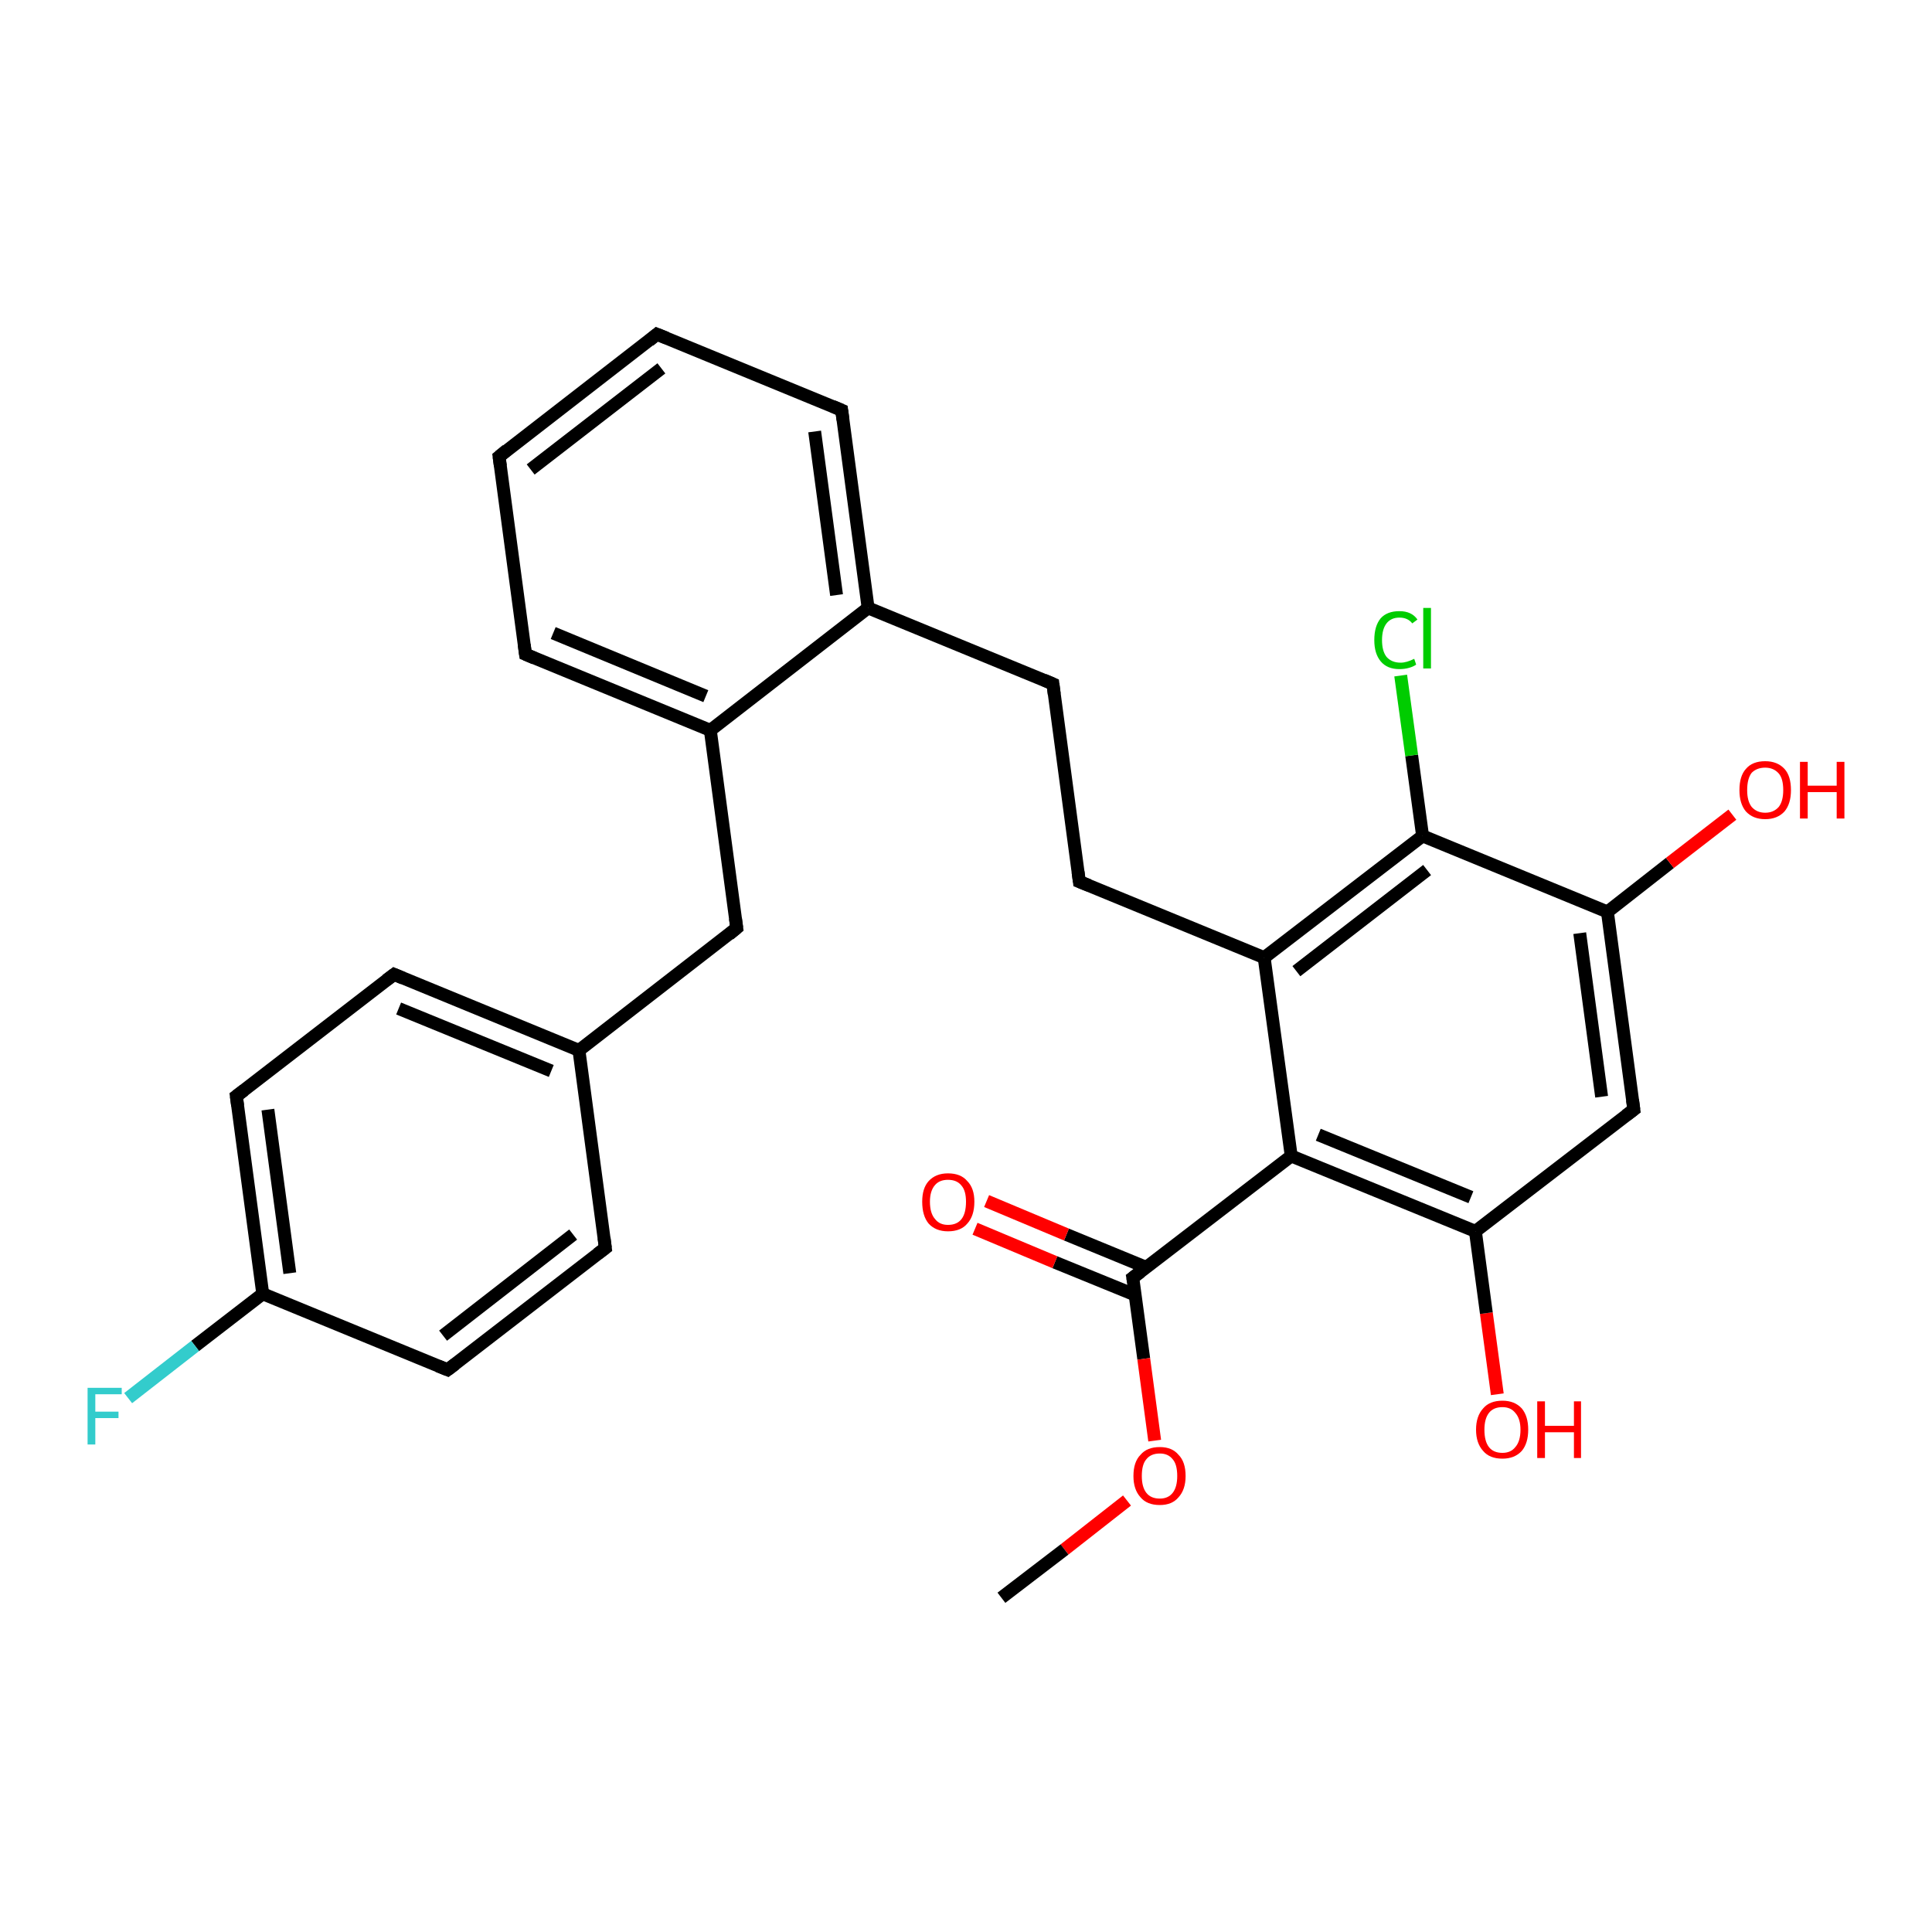 <?xml version='1.0' encoding='iso-8859-1'?>
<svg version='1.1' baseProfile='full'
              xmlns='http://www.w3.org/2000/svg'
                      xmlns:rdkit='http://www.rdkit.org/xml'
                      xmlns:xlink='http://www.w3.org/1999/xlink'
                  xml:space='preserve'
width='300px' height='300px' viewBox='0 0 300 300'>
<!-- END OF HEADER -->
<rect style='opacity:1.0;fill:#FFFFFF;stroke:none' width='300.0' height='300.0' x='0.0' y='0.0'> </rect>
<path class='bond-0 atom-0 atom-1' d='M 232.5,216.5 L 230.8,203.9' style='fill:none;fill-rule:evenodd;stroke:#FF0000;stroke-width:2.0px;stroke-linecap:butt;stroke-linejoin:miter;stroke-opacity:1' />
<path class='bond-0 atom-0 atom-1' d='M 230.8,203.9 L 229.1,191.2' style='fill:none;fill-rule:evenodd;stroke:#000000;stroke-width:2.0px;stroke-linecap:butt;stroke-linejoin:miter;stroke-opacity:1' />
<path class='bond-1 atom-1 atom-2' d='M 229.1,191.2 L 200.5,179.5' style='fill:none;fill-rule:evenodd;stroke:#000000;stroke-width:2.0px;stroke-linecap:butt;stroke-linejoin:miter;stroke-opacity:1' />
<path class='bond-1 atom-1 atom-2' d='M 228.4,185.9 L 204.7,176.2' style='fill:none;fill-rule:evenodd;stroke:#000000;stroke-width:2.0px;stroke-linecap:butt;stroke-linejoin:miter;stroke-opacity:1' />
<path class='bond-2 atom-2 atom-3' d='M 200.5,179.5 L 196.3,148.7' style='fill:none;fill-rule:evenodd;stroke:#000000;stroke-width:2.0px;stroke-linecap:butt;stroke-linejoin:miter;stroke-opacity:1' />
<path class='bond-3 atom-3 atom-4' d='M 196.3,148.7 L 220.9,129.8' style='fill:none;fill-rule:evenodd;stroke:#000000;stroke-width:2.0px;stroke-linecap:butt;stroke-linejoin:miter;stroke-opacity:1' />
<path class='bond-3 atom-3 atom-4' d='M 201.3,150.8 L 221.6,135.1' style='fill:none;fill-rule:evenodd;stroke:#000000;stroke-width:2.0px;stroke-linecap:butt;stroke-linejoin:miter;stroke-opacity:1' />
<path class='bond-4 atom-4 atom-5' d='M 220.9,129.8 L 249.6,141.6' style='fill:none;fill-rule:evenodd;stroke:#000000;stroke-width:2.0px;stroke-linecap:butt;stroke-linejoin:miter;stroke-opacity:1' />
<path class='bond-5 atom-5 atom-6' d='M 249.6,141.6 L 253.7,172.3' style='fill:none;fill-rule:evenodd;stroke:#000000;stroke-width:2.0px;stroke-linecap:butt;stroke-linejoin:miter;stroke-opacity:1' />
<path class='bond-5 atom-5 atom-6' d='M 245.3,144.9 L 248.7,170.3' style='fill:none;fill-rule:evenodd;stroke:#000000;stroke-width:2.0px;stroke-linecap:butt;stroke-linejoin:miter;stroke-opacity:1' />
<path class='bond-6 atom-5 atom-7' d='M 249.6,141.6 L 259.3,134.0' style='fill:none;fill-rule:evenodd;stroke:#000000;stroke-width:2.0px;stroke-linecap:butt;stroke-linejoin:miter;stroke-opacity:1' />
<path class='bond-6 atom-5 atom-7' d='M 259.3,134.0 L 269.0,126.5' style='fill:none;fill-rule:evenodd;stroke:#FF0000;stroke-width:2.0px;stroke-linecap:butt;stroke-linejoin:miter;stroke-opacity:1' />
<path class='bond-7 atom-4 atom-8' d='M 220.9,129.8 L 219.2,117.3' style='fill:none;fill-rule:evenodd;stroke:#000000;stroke-width:2.0px;stroke-linecap:butt;stroke-linejoin:miter;stroke-opacity:1' />
<path class='bond-7 atom-4 atom-8' d='M 219.2,117.3 L 217.5,104.9' style='fill:none;fill-rule:evenodd;stroke:#00CC00;stroke-width:2.0px;stroke-linecap:butt;stroke-linejoin:miter;stroke-opacity:1' />
<path class='bond-8 atom-3 atom-9' d='M 196.3,148.7 L 167.6,136.9' style='fill:none;fill-rule:evenodd;stroke:#000000;stroke-width:2.0px;stroke-linecap:butt;stroke-linejoin:miter;stroke-opacity:1' />
<path class='bond-9 atom-9 atom-10' d='M 167.6,136.9 L 163.5,106.2' style='fill:none;fill-rule:evenodd;stroke:#000000;stroke-width:2.0px;stroke-linecap:butt;stroke-linejoin:miter;stroke-opacity:1' />
<path class='bond-10 atom-10 atom-11' d='M 163.5,106.2 L 134.8,94.4' style='fill:none;fill-rule:evenodd;stroke:#000000;stroke-width:2.0px;stroke-linecap:butt;stroke-linejoin:miter;stroke-opacity:1' />
<path class='bond-11 atom-11 atom-12' d='M 134.8,94.4 L 130.7,63.7' style='fill:none;fill-rule:evenodd;stroke:#000000;stroke-width:2.0px;stroke-linecap:butt;stroke-linejoin:miter;stroke-opacity:1' />
<path class='bond-11 atom-11 atom-12' d='M 129.9,92.4 L 126.5,67.0' style='fill:none;fill-rule:evenodd;stroke:#000000;stroke-width:2.0px;stroke-linecap:butt;stroke-linejoin:miter;stroke-opacity:1' />
<path class='bond-12 atom-12 atom-13' d='M 130.7,63.7 L 102.0,51.9' style='fill:none;fill-rule:evenodd;stroke:#000000;stroke-width:2.0px;stroke-linecap:butt;stroke-linejoin:miter;stroke-opacity:1' />
<path class='bond-13 atom-13 atom-14' d='M 102.0,51.9 L 77.5,70.9' style='fill:none;fill-rule:evenodd;stroke:#000000;stroke-width:2.0px;stroke-linecap:butt;stroke-linejoin:miter;stroke-opacity:1' />
<path class='bond-13 atom-13 atom-14' d='M 102.7,57.2 L 82.4,72.9' style='fill:none;fill-rule:evenodd;stroke:#000000;stroke-width:2.0px;stroke-linecap:butt;stroke-linejoin:miter;stroke-opacity:1' />
<path class='bond-14 atom-14 atom-15' d='M 77.5,70.9 L 81.6,101.6' style='fill:none;fill-rule:evenodd;stroke:#000000;stroke-width:2.0px;stroke-linecap:butt;stroke-linejoin:miter;stroke-opacity:1' />
<path class='bond-15 atom-15 atom-16' d='M 81.6,101.6 L 110.3,113.4' style='fill:none;fill-rule:evenodd;stroke:#000000;stroke-width:2.0px;stroke-linecap:butt;stroke-linejoin:miter;stroke-opacity:1' />
<path class='bond-15 atom-15 atom-16' d='M 85.9,98.3 L 109.6,108.1' style='fill:none;fill-rule:evenodd;stroke:#000000;stroke-width:2.0px;stroke-linecap:butt;stroke-linejoin:miter;stroke-opacity:1' />
<path class='bond-16 atom-16 atom-17' d='M 110.3,113.4 L 114.4,144.1' style='fill:none;fill-rule:evenodd;stroke:#000000;stroke-width:2.0px;stroke-linecap:butt;stroke-linejoin:miter;stroke-opacity:1' />
<path class='bond-17 atom-17 atom-18' d='M 114.4,144.1 L 89.9,163.1' style='fill:none;fill-rule:evenodd;stroke:#000000;stroke-width:2.0px;stroke-linecap:butt;stroke-linejoin:miter;stroke-opacity:1' />
<path class='bond-18 atom-18 atom-19' d='M 89.9,163.1 L 61.2,151.3' style='fill:none;fill-rule:evenodd;stroke:#000000;stroke-width:2.0px;stroke-linecap:butt;stroke-linejoin:miter;stroke-opacity:1' />
<path class='bond-18 atom-18 atom-19' d='M 85.6,166.3 L 61.9,156.6' style='fill:none;fill-rule:evenodd;stroke:#000000;stroke-width:2.0px;stroke-linecap:butt;stroke-linejoin:miter;stroke-opacity:1' />
<path class='bond-19 atom-19 atom-20' d='M 61.2,151.3 L 36.7,170.2' style='fill:none;fill-rule:evenodd;stroke:#000000;stroke-width:2.0px;stroke-linecap:butt;stroke-linejoin:miter;stroke-opacity:1' />
<path class='bond-20 atom-20 atom-21' d='M 36.7,170.2 L 40.8,200.9' style='fill:none;fill-rule:evenodd;stroke:#000000;stroke-width:2.0px;stroke-linecap:butt;stroke-linejoin:miter;stroke-opacity:1' />
<path class='bond-20 atom-20 atom-21' d='M 41.6,172.3 L 45.0,197.7' style='fill:none;fill-rule:evenodd;stroke:#000000;stroke-width:2.0px;stroke-linecap:butt;stroke-linejoin:miter;stroke-opacity:1' />
<path class='bond-21 atom-21 atom-22' d='M 40.8,200.9 L 69.5,212.7' style='fill:none;fill-rule:evenodd;stroke:#000000;stroke-width:2.0px;stroke-linecap:butt;stroke-linejoin:miter;stroke-opacity:1' />
<path class='bond-22 atom-22 atom-23' d='M 69.5,212.7 L 94.0,193.8' style='fill:none;fill-rule:evenodd;stroke:#000000;stroke-width:2.0px;stroke-linecap:butt;stroke-linejoin:miter;stroke-opacity:1' />
<path class='bond-22 atom-22 atom-23' d='M 68.8,207.4 L 89.0,191.7' style='fill:none;fill-rule:evenodd;stroke:#000000;stroke-width:2.0px;stroke-linecap:butt;stroke-linejoin:miter;stroke-opacity:1' />
<path class='bond-23 atom-21 atom-24' d='M 40.8,200.9 L 30.3,209.0' style='fill:none;fill-rule:evenodd;stroke:#000000;stroke-width:2.0px;stroke-linecap:butt;stroke-linejoin:miter;stroke-opacity:1' />
<path class='bond-23 atom-21 atom-24' d='M 30.3,209.0 L 19.9,217.1' style='fill:none;fill-rule:evenodd;stroke:#33CCCC;stroke-width:2.0px;stroke-linecap:butt;stroke-linejoin:miter;stroke-opacity:1' />
<path class='bond-24 atom-2 atom-25' d='M 200.5,179.5 L 175.9,198.4' style='fill:none;fill-rule:evenodd;stroke:#000000;stroke-width:2.0px;stroke-linecap:butt;stroke-linejoin:miter;stroke-opacity:1' />
<path class='bond-25 atom-25 atom-26' d='M 175.9,198.4 L 177.6,211.0' style='fill:none;fill-rule:evenodd;stroke:#000000;stroke-width:2.0px;stroke-linecap:butt;stroke-linejoin:miter;stroke-opacity:1' />
<path class='bond-25 atom-25 atom-26' d='M 177.6,211.0 L 179.3,223.7' style='fill:none;fill-rule:evenodd;stroke:#FF0000;stroke-width:2.0px;stroke-linecap:butt;stroke-linejoin:miter;stroke-opacity:1' />
<path class='bond-26 atom-26 atom-27' d='M 175.0,233.0 L 165.3,240.6' style='fill:none;fill-rule:evenodd;stroke:#FF0000;stroke-width:2.0px;stroke-linecap:butt;stroke-linejoin:miter;stroke-opacity:1' />
<path class='bond-26 atom-26 atom-27' d='M 165.3,240.6 L 155.5,248.1' style='fill:none;fill-rule:evenodd;stroke:#000000;stroke-width:2.0px;stroke-linecap:butt;stroke-linejoin:miter;stroke-opacity:1' />
<path class='bond-27 atom-25 atom-28' d='M 178.0,196.8 L 165.6,191.7' style='fill:none;fill-rule:evenodd;stroke:#000000;stroke-width:2.0px;stroke-linecap:butt;stroke-linejoin:miter;stroke-opacity:1' />
<path class='bond-27 atom-25 atom-28' d='M 165.6,191.7 L 153.2,186.5' style='fill:none;fill-rule:evenodd;stroke:#FF0000;stroke-width:2.0px;stroke-linecap:butt;stroke-linejoin:miter;stroke-opacity:1' />
<path class='bond-27 atom-25 atom-28' d='M 176.3,201.1 L 163.8,196.0' style='fill:none;fill-rule:evenodd;stroke:#000000;stroke-width:2.0px;stroke-linecap:butt;stroke-linejoin:miter;stroke-opacity:1' />
<path class='bond-27 atom-25 atom-28' d='M 163.8,196.0 L 151.4,190.8' style='fill:none;fill-rule:evenodd;stroke:#FF0000;stroke-width:2.0px;stroke-linecap:butt;stroke-linejoin:miter;stroke-opacity:1' />
<path class='bond-28 atom-6 atom-1' d='M 253.7,172.3 L 229.1,191.2' style='fill:none;fill-rule:evenodd;stroke:#000000;stroke-width:2.0px;stroke-linecap:butt;stroke-linejoin:miter;stroke-opacity:1' />
<path class='bond-29 atom-16 atom-11' d='M 110.3,113.4 L 134.8,94.4' style='fill:none;fill-rule:evenodd;stroke:#000000;stroke-width:2.0px;stroke-linecap:butt;stroke-linejoin:miter;stroke-opacity:1' />
<path class='bond-30 atom-23 atom-18' d='M 94.0,193.8 L 89.9,163.1' style='fill:none;fill-rule:evenodd;stroke:#000000;stroke-width:2.0px;stroke-linecap:butt;stroke-linejoin:miter;stroke-opacity:1' />
<path d='M 253.5,170.8 L 253.7,172.3 L 252.5,173.2' style='fill:none;stroke:#000000;stroke-width:2.0px;stroke-linecap:butt;stroke-linejoin:miter;stroke-opacity:1;' />
<path d='M 169.1,137.5 L 167.6,136.9 L 167.4,135.4' style='fill:none;stroke:#000000;stroke-width:2.0px;stroke-linecap:butt;stroke-linejoin:miter;stroke-opacity:1;' />
<path d='M 163.7,107.8 L 163.5,106.2 L 162.1,105.6' style='fill:none;stroke:#000000;stroke-width:2.0px;stroke-linecap:butt;stroke-linejoin:miter;stroke-opacity:1;' />
<path d='M 130.9,65.2 L 130.7,63.7 L 129.3,63.1' style='fill:none;stroke:#000000;stroke-width:2.0px;stroke-linecap:butt;stroke-linejoin:miter;stroke-opacity:1;' />
<path d='M 103.5,52.5 L 102.0,51.9 L 100.8,52.9' style='fill:none;stroke:#000000;stroke-width:2.0px;stroke-linecap:butt;stroke-linejoin:miter;stroke-opacity:1;' />
<path d='M 78.7,69.9 L 77.5,70.9 L 77.7,72.4' style='fill:none;stroke:#000000;stroke-width:2.0px;stroke-linecap:butt;stroke-linejoin:miter;stroke-opacity:1;' />
<path d='M 81.4,100.1 L 81.6,101.6 L 83.0,102.2' style='fill:none;stroke:#000000;stroke-width:2.0px;stroke-linecap:butt;stroke-linejoin:miter;stroke-opacity:1;' />
<path d='M 114.2,142.6 L 114.4,144.1 L 113.2,145.1' style='fill:none;stroke:#000000;stroke-width:2.0px;stroke-linecap:butt;stroke-linejoin:miter;stroke-opacity:1;' />
<path d='M 62.6,151.9 L 61.2,151.3 L 60.0,152.2' style='fill:none;stroke:#000000;stroke-width:2.0px;stroke-linecap:butt;stroke-linejoin:miter;stroke-opacity:1;' />
<path d='M 37.9,169.3 L 36.7,170.2 L 36.9,171.7' style='fill:none;stroke:#000000;stroke-width:2.0px;stroke-linecap:butt;stroke-linejoin:miter;stroke-opacity:1;' />
<path d='M 68.0,212.1 L 69.5,212.7 L 70.7,211.8' style='fill:none;stroke:#000000;stroke-width:2.0px;stroke-linecap:butt;stroke-linejoin:miter;stroke-opacity:1;' />
<path d='M 92.8,194.7 L 94.0,193.8 L 93.8,192.2' style='fill:none;stroke:#000000;stroke-width:2.0px;stroke-linecap:butt;stroke-linejoin:miter;stroke-opacity:1;' />
<path d='M 177.1,197.5 L 175.9,198.4 L 176.0,199.0' style='fill:none;stroke:#000000;stroke-width:2.0px;stroke-linecap:butt;stroke-linejoin:miter;stroke-opacity:1;' />
<path class='atom-0' d='M 229.2 222.0
Q 229.2 219.9, 230.3 218.7
Q 231.3 217.5, 233.3 217.5
Q 235.2 217.5, 236.3 218.7
Q 237.3 219.9, 237.3 222.0
Q 237.3 224.1, 236.3 225.3
Q 235.2 226.5, 233.3 226.5
Q 231.3 226.5, 230.3 225.3
Q 229.2 224.1, 229.2 222.0
M 233.3 225.6
Q 234.6 225.6, 235.3 224.7
Q 236.1 223.8, 236.1 222.0
Q 236.1 220.3, 235.3 219.4
Q 234.6 218.5, 233.3 218.5
Q 231.9 218.5, 231.2 219.4
Q 230.5 220.3, 230.5 222.0
Q 230.5 223.8, 231.2 224.7
Q 231.9 225.6, 233.3 225.6
' fill='#FF0000'/>
<path class='atom-0' d='M 238.7 217.6
L 239.9 217.6
L 239.9 221.4
L 244.4 221.4
L 244.4 217.6
L 245.5 217.6
L 245.5 226.4
L 244.4 226.4
L 244.4 222.4
L 239.9 222.4
L 239.9 226.4
L 238.7 226.4
L 238.7 217.6
' fill='#FF0000'/>
<path class='atom-7' d='M 270.1 122.7
Q 270.1 120.5, 271.1 119.4
Q 272.1 118.2, 274.1 118.2
Q 276.0 118.2, 277.1 119.4
Q 278.1 120.5, 278.1 122.7
Q 278.1 124.8, 277.1 126.0
Q 276.0 127.2, 274.1 127.2
Q 272.2 127.2, 271.1 126.0
Q 270.1 124.8, 270.1 122.7
M 274.1 126.2
Q 275.4 126.2, 276.2 125.3
Q 276.9 124.4, 276.9 122.7
Q 276.9 120.9, 276.2 120.1
Q 275.4 119.2, 274.1 119.2
Q 272.8 119.2, 272.0 120.0
Q 271.3 120.9, 271.3 122.7
Q 271.3 124.4, 272.0 125.3
Q 272.8 126.2, 274.1 126.2
' fill='#FF0000'/>
<path class='atom-7' d='M 279.5 118.3
L 280.7 118.3
L 280.7 122.0
L 285.2 122.0
L 285.2 118.3
L 286.4 118.3
L 286.4 127.1
L 285.2 127.1
L 285.2 123.0
L 280.7 123.0
L 280.7 127.1
L 279.5 127.1
L 279.5 118.3
' fill='#FF0000'/>
<path class='atom-8' d='M 213.4 99.4
Q 213.4 97.2, 214.4 96.0
Q 215.4 94.9, 217.3 94.9
Q 219.2 94.9, 220.1 96.2
L 219.3 96.8
Q 218.6 95.9, 217.3 95.9
Q 216.0 95.9, 215.3 96.8
Q 214.6 97.7, 214.6 99.4
Q 214.6 101.1, 215.3 102.0
Q 216.1 102.9, 217.5 102.9
Q 218.4 102.9, 219.6 102.3
L 219.9 103.2
Q 219.5 103.5, 218.8 103.7
Q 218.1 103.9, 217.3 103.9
Q 215.4 103.9, 214.4 102.7
Q 213.4 101.5, 213.4 99.4
' fill='#00CC00'/>
<path class='atom-8' d='M 221.0 94.4
L 222.2 94.4
L 222.2 103.8
L 221.0 103.8
L 221.0 94.4
' fill='#00CC00'/>
<path class='atom-24' d='M 13.6 215.5
L 18.9 215.5
L 18.9 216.5
L 14.8 216.5
L 14.8 219.2
L 18.4 219.2
L 18.4 220.2
L 14.8 220.2
L 14.8 224.3
L 13.6 224.3
L 13.6 215.5
' fill='#33CCCC'/>
<path class='atom-26' d='M 176.0 229.2
Q 176.0 227.0, 177.1 225.9
Q 178.1 224.7, 180.1 224.7
Q 182.0 224.7, 183.0 225.9
Q 184.1 227.0, 184.1 229.2
Q 184.1 231.3, 183.0 232.5
Q 182.0 233.7, 180.1 233.7
Q 178.1 233.7, 177.1 232.5
Q 176.0 231.3, 176.0 229.2
M 180.1 232.7
Q 181.4 232.7, 182.1 231.8
Q 182.8 230.9, 182.8 229.2
Q 182.8 227.4, 182.1 226.6
Q 181.4 225.7, 180.1 225.7
Q 178.7 225.7, 178.0 226.6
Q 177.3 227.4, 177.3 229.2
Q 177.3 230.9, 178.0 231.8
Q 178.7 232.7, 180.1 232.7
' fill='#FF0000'/>
<path class='atom-28' d='M 143.2 186.6
Q 143.2 184.5, 144.2 183.4
Q 145.3 182.2, 147.2 182.2
Q 149.2 182.2, 150.2 183.4
Q 151.3 184.5, 151.3 186.6
Q 151.3 188.8, 150.2 190.0
Q 149.2 191.2, 147.2 191.2
Q 145.3 191.2, 144.2 190.0
Q 143.2 188.8, 143.2 186.6
M 147.2 190.2
Q 148.6 190.2, 149.3 189.3
Q 150.0 188.4, 150.0 186.6
Q 150.0 184.9, 149.3 184.1
Q 148.6 183.2, 147.2 183.2
Q 145.9 183.2, 145.2 184.0
Q 144.4 184.9, 144.4 186.6
Q 144.4 188.4, 145.2 189.3
Q 145.9 190.2, 147.2 190.2
' fill='#FF0000'/>
</svg>
